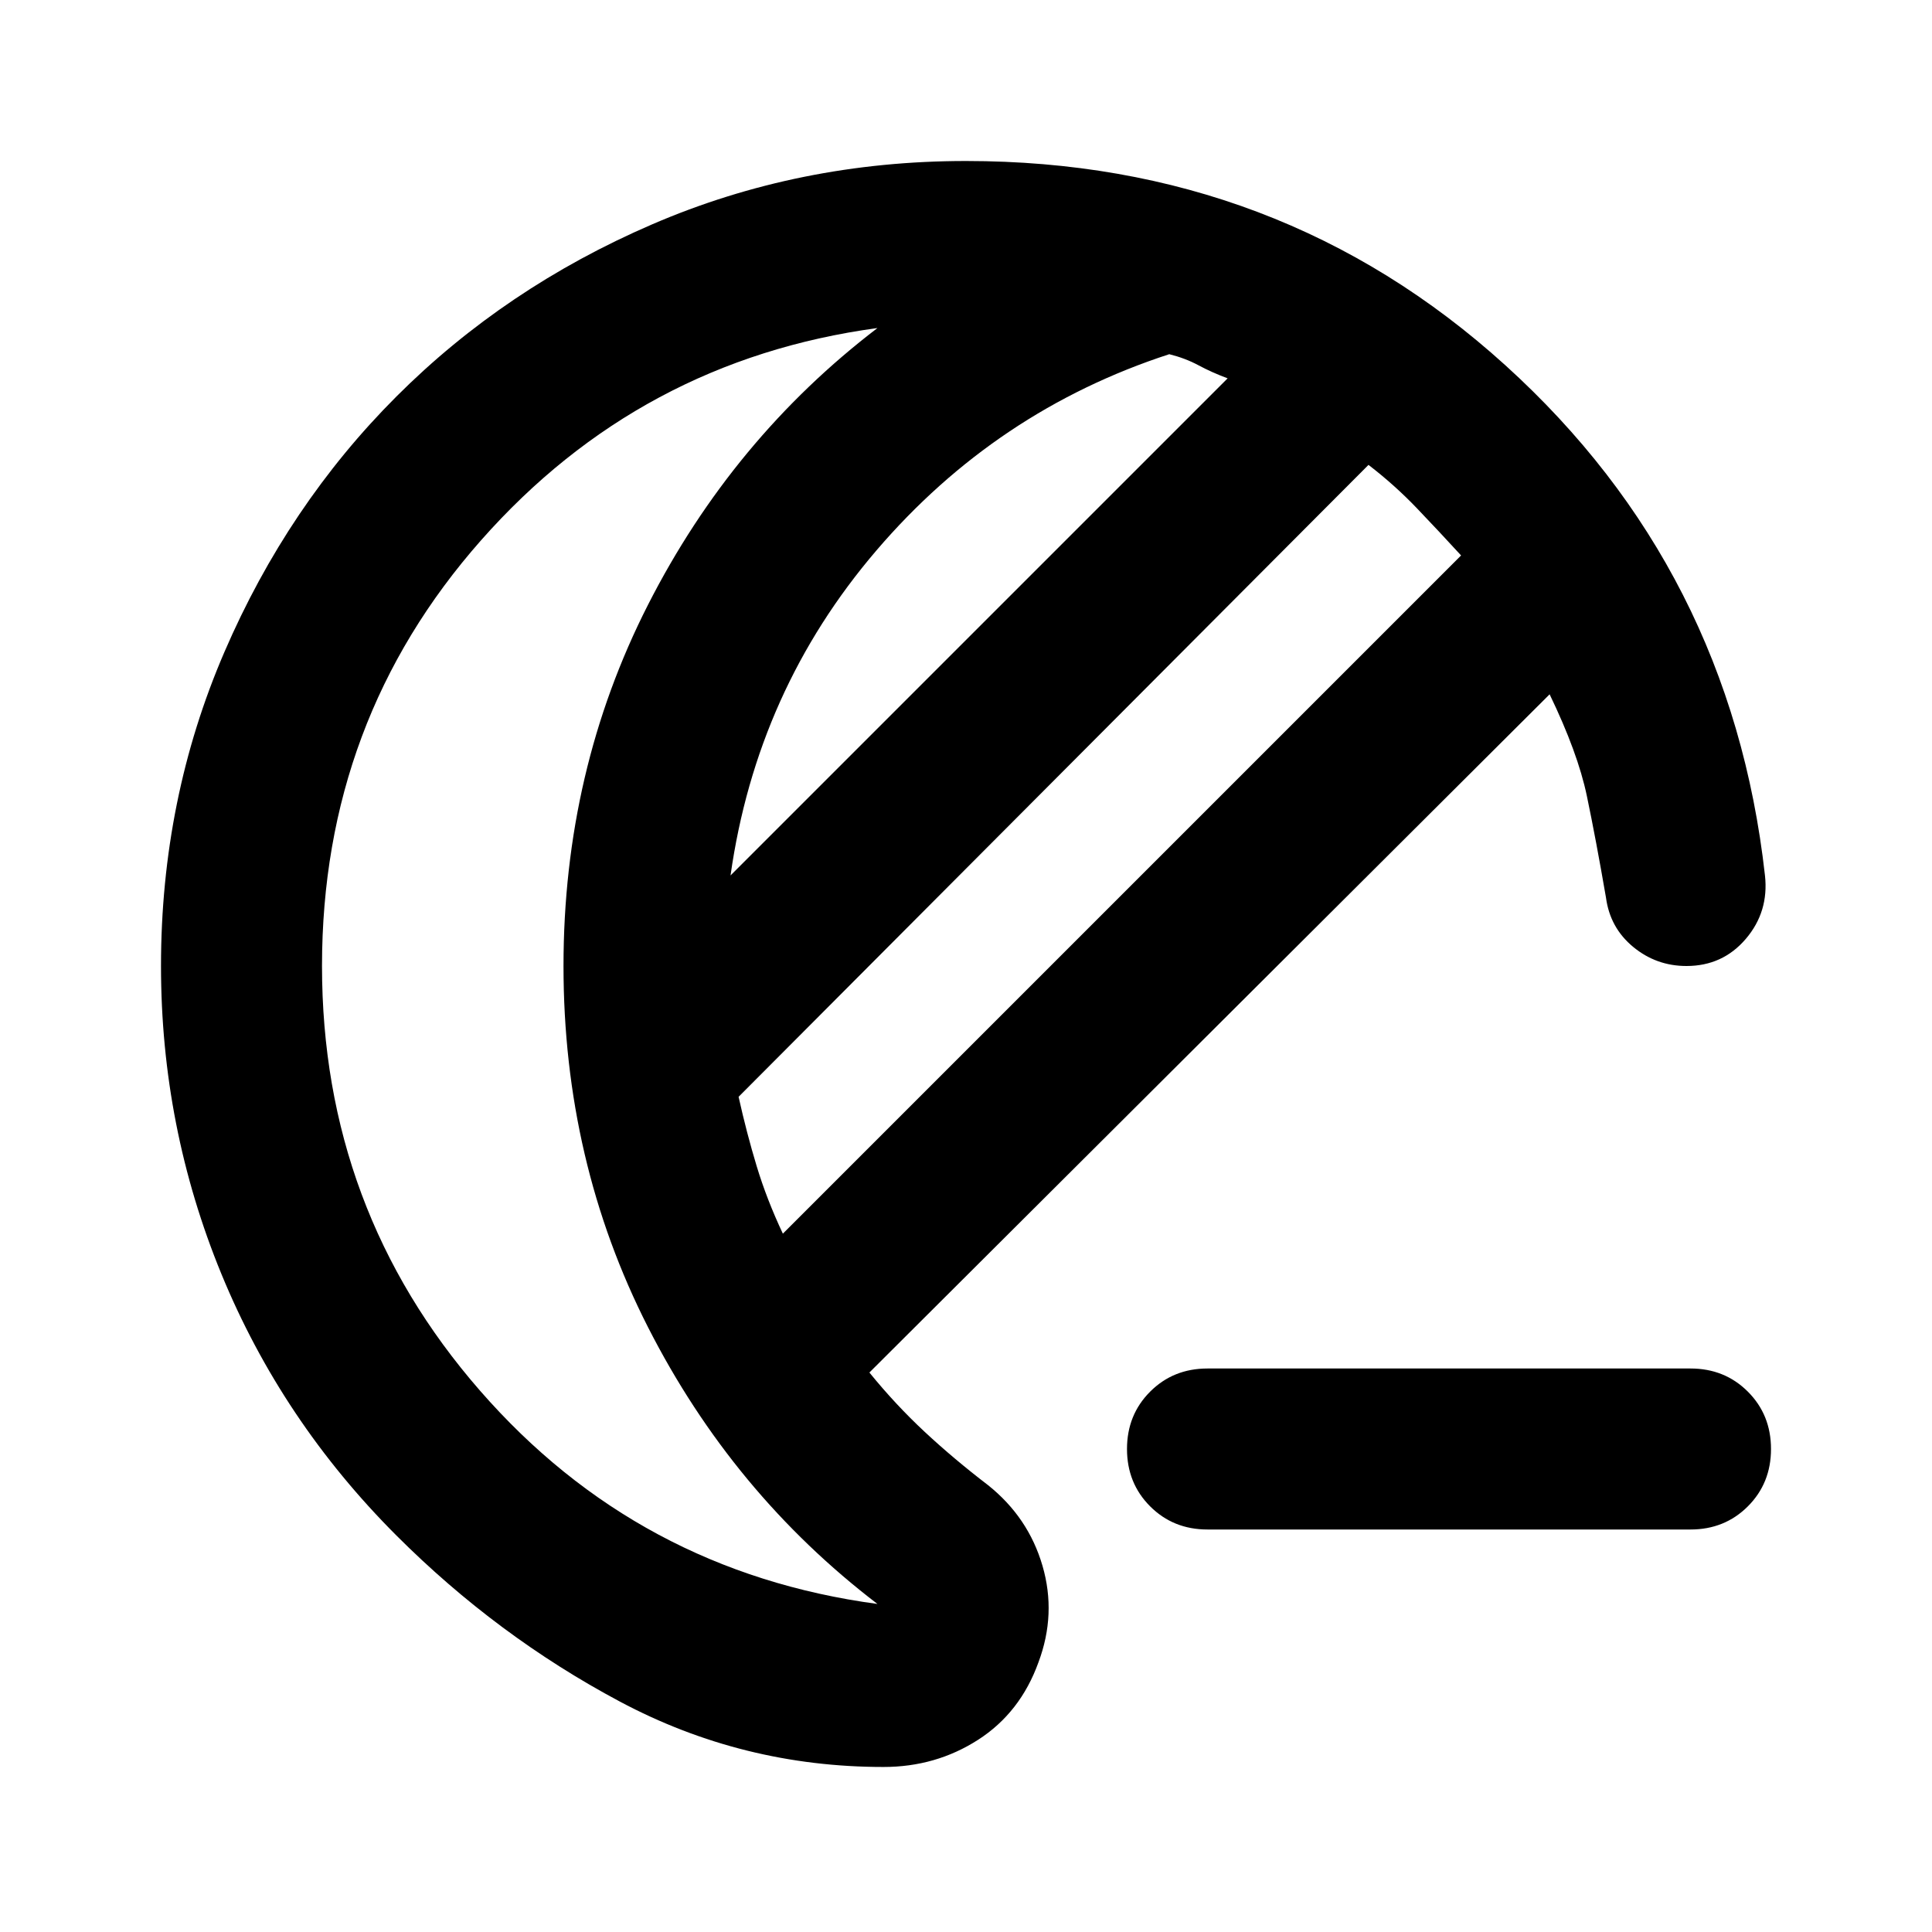 <svg xmlns="http://www.w3.org/2000/svg" height="24" viewBox="0 -960 960 960" width="24"><path d="M600-200q-17 0-28.5-11.5T560-240q0-17 11.5-28.5T600-280h240q17 0 28.5 11.5T880-240q0 17-11.5 28.5T840-200H600ZM439-82q-70 0-131-32.5T197-197q-57-57-87-130T80-480q0-83 31.5-156T197-763q54-54 127-85.5T480-880q156 0 268 101.5T877-525q2 18-9.5 31.5T838-480q-15 0-26.5-9.5T798-514q-5-29-9.5-50.5T770-615L432-278q13 16 27.5 29.5T491-222q20 16 27 40t-2 48q-9 25-30 38.5T439-82Zm-50-265 337-337q-11-12-22-23.5T680-729L367-415q4 18 9 34.5t13 33.5Zm-26-178 247-247q-8-3-14.5-6.5T581-784q-86 28-145.5 97.5T363-525Zm-203 45q0 121 78.5 211T436-163q-72-55-114-137.5T280-480q0-97 42-179.5T436-797q-118 16-197 105.5T160-480Zm120 0Z"/></svg>